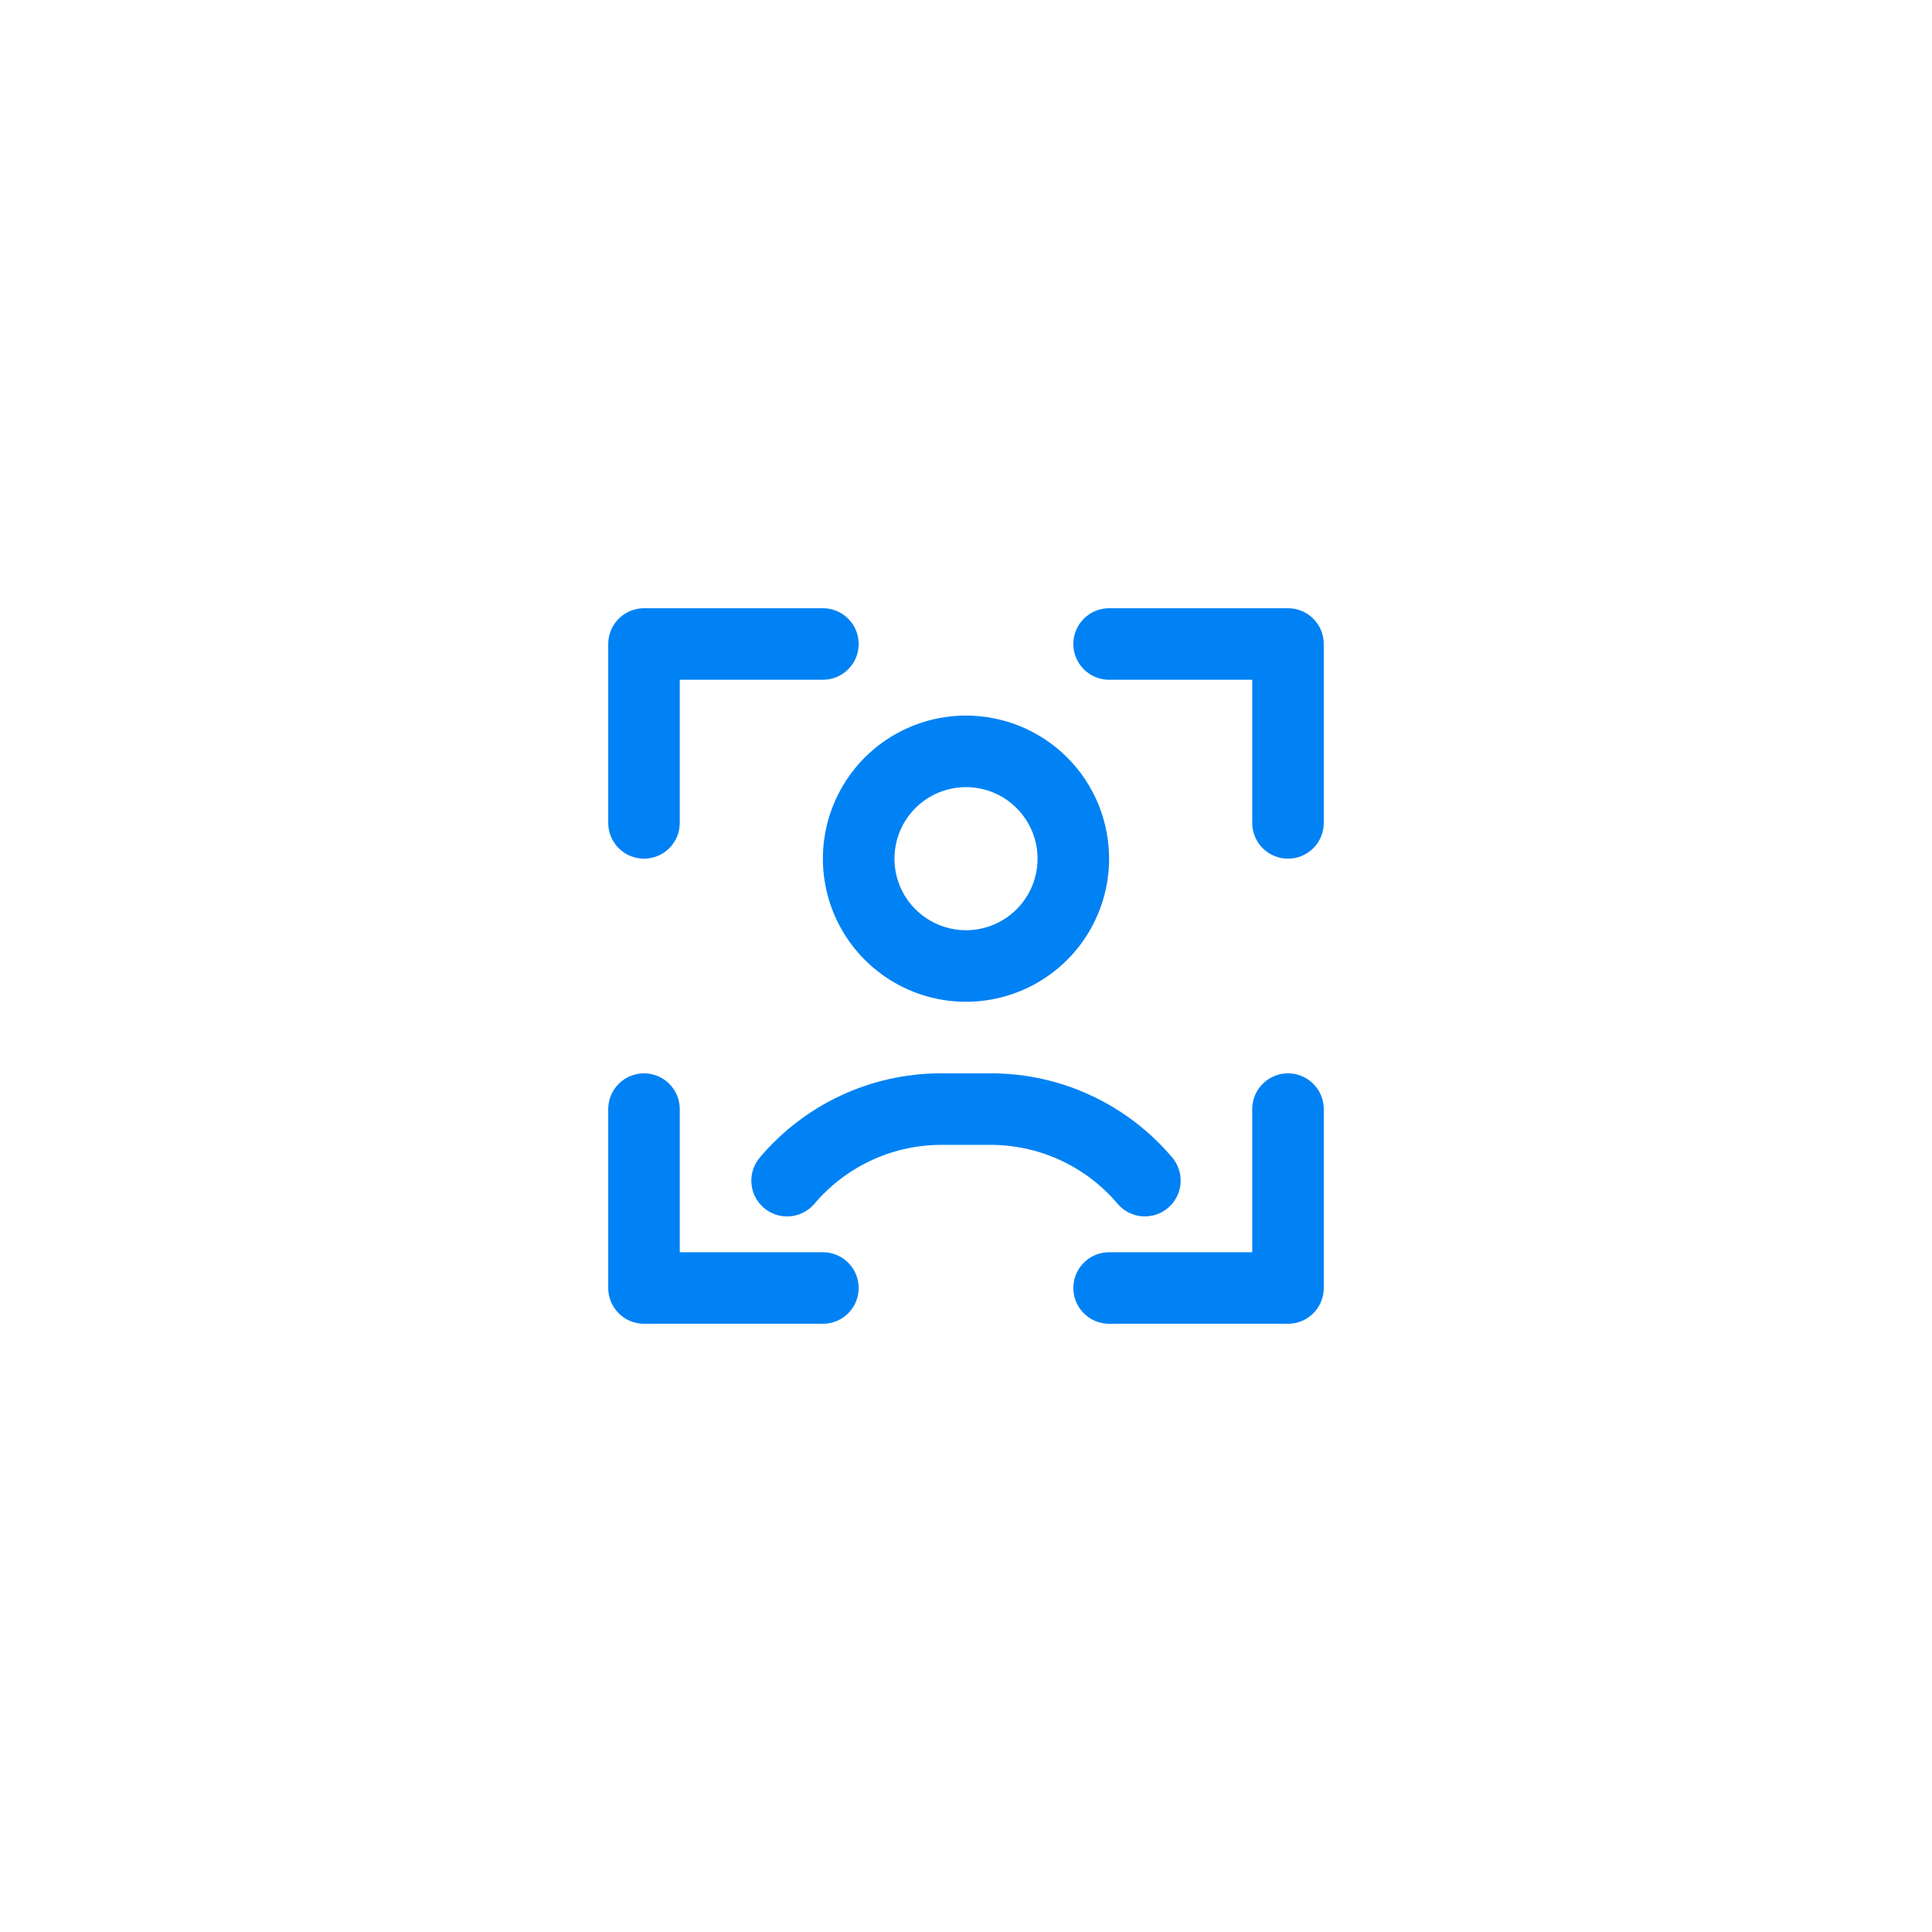 <svg width="72" height="72" viewBox="0 0 72 72" fill="none" xmlns="http://www.w3.org/2000/svg">
<rect width="72" height="72" rx="7"  fill-opacity="0.3"/>
<path d="M24 22.667H30.667C31.02 22.667 31.359 22.807 31.61 23.057C31.86 23.307 32 23.646 32 24C32 24.354 31.86 24.693 31.61 24.943C31.359 25.193 31.02 25.333 30.667 25.333H25.333V30.667C25.333 31.02 25.193 31.36 24.943 31.61C24.693 31.86 24.354 32 24 32C23.646 32 23.307 31.86 23.057 31.61C22.807 31.36 22.667 31.02 22.667 30.667V24C22.667 23.646 22.807 23.307 23.057 23.057C23.307 22.807 23.646 22.667 24 22.667ZM22.667 48C22.667 48.354 22.807 48.693 23.057 48.943C23.307 49.193 23.646 49.333 24 49.333H30.667C31.02 49.333 31.359 49.193 31.61 48.943C31.86 48.693 32 48.354 32 48C32 47.647 31.86 47.307 31.61 47.057C31.359 46.807 31.02 46.667 30.667 46.667H25.333V41.333C25.333 40.98 25.193 40.641 24.943 40.391C24.693 40.141 24.354 40 24 40C23.646 40 23.307 40.141 23.057 40.391C22.807 40.641 22.667 40.98 22.667 41.333V48ZM49.333 48V41.333C49.333 40.98 49.193 40.641 48.943 40.391C48.693 40.141 48.354 40 48 40C47.646 40 47.307 40.141 47.057 40.391C46.807 40.641 46.667 40.98 46.667 41.333V46.667H41.333C40.98 46.667 40.641 46.807 40.391 47.057C40.141 47.307 40 47.647 40 48C40 48.354 40.141 48.693 40.391 48.943C40.641 49.193 40.98 49.333 41.333 49.333H48C48.354 49.333 48.693 49.193 48.943 48.943C49.193 48.693 49.333 48.354 49.333 48ZM49.333 24C49.333 23.646 49.193 23.307 48.943 23.057C48.693 22.807 48.354 22.667 48 22.667H41.333C40.98 22.667 40.641 22.807 40.391 23.057C40.141 23.307 40 23.646 40 24C40 24.354 40.141 24.693 40.391 24.943C40.641 25.193 40.98 25.333 41.333 25.333H46.667V30.667C46.667 31.02 46.807 31.36 47.057 31.61C47.307 31.86 47.646 32 48 32C48.354 32 48.693 31.86 48.943 31.61C49.193 31.36 49.333 31.02 49.333 30.667V24ZM43.549 44.997C43.814 44.763 43.975 44.434 43.998 44.081C44.02 43.728 43.901 43.381 43.667 43.116C42.846 42.149 41.826 41.371 40.677 40.833C39.529 40.295 38.278 40.011 37.009 40H34.992C33.723 40.011 32.472 40.295 31.323 40.833C30.174 41.371 29.154 42.15 28.333 43.117C28.099 43.383 27.98 43.73 28.002 44.083C28.024 44.436 28.186 44.766 28.451 45C28.716 45.234 29.063 45.353 29.416 45.331C29.769 45.309 30.099 45.148 30.333 44.883C30.905 44.201 31.617 43.65 32.421 43.267C33.225 42.885 34.102 42.68 34.992 42.667H37.009C37.899 42.68 38.776 42.885 39.579 43.267C40.383 43.649 41.095 44.2 41.667 44.881C41.783 45.013 41.923 45.12 42.081 45.197C42.238 45.274 42.409 45.319 42.584 45.33C42.759 45.34 42.934 45.316 43.1 45.26C43.265 45.203 43.418 45.114 43.549 44.997ZM41.333 32C41.333 33.055 41.021 34.086 40.434 34.963C39.849 35.84 39.016 36.524 38.041 36.927C37.066 37.331 35.994 37.437 34.959 37.231C33.925 37.025 32.975 36.517 32.229 35.771C31.483 35.025 30.975 34.075 30.769 33.041C30.563 32.006 30.669 30.934 31.073 29.959C31.476 28.985 32.16 28.152 33.037 27.566C33.914 26.98 34.945 26.667 36 26.667C37.414 26.667 38.771 27.229 39.771 28.229C40.772 29.229 41.333 30.586 41.333 32ZM38.667 32C38.667 31.473 38.51 30.957 38.217 30.519C37.924 30.08 37.508 29.738 37.02 29.536C36.533 29.335 35.997 29.282 35.48 29.385C34.962 29.488 34.487 29.741 34.114 30.114C33.742 30.487 33.487 30.963 33.385 31.48C33.282 31.997 33.334 32.533 33.536 33.021C33.738 33.508 34.08 33.924 34.519 34.217C34.957 34.51 35.473 34.667 36 34.667C36.707 34.667 37.386 34.386 37.886 33.886C38.386 33.386 38.667 32.707 38.667 32Z" fill="#0082F4"/>
</svg>

